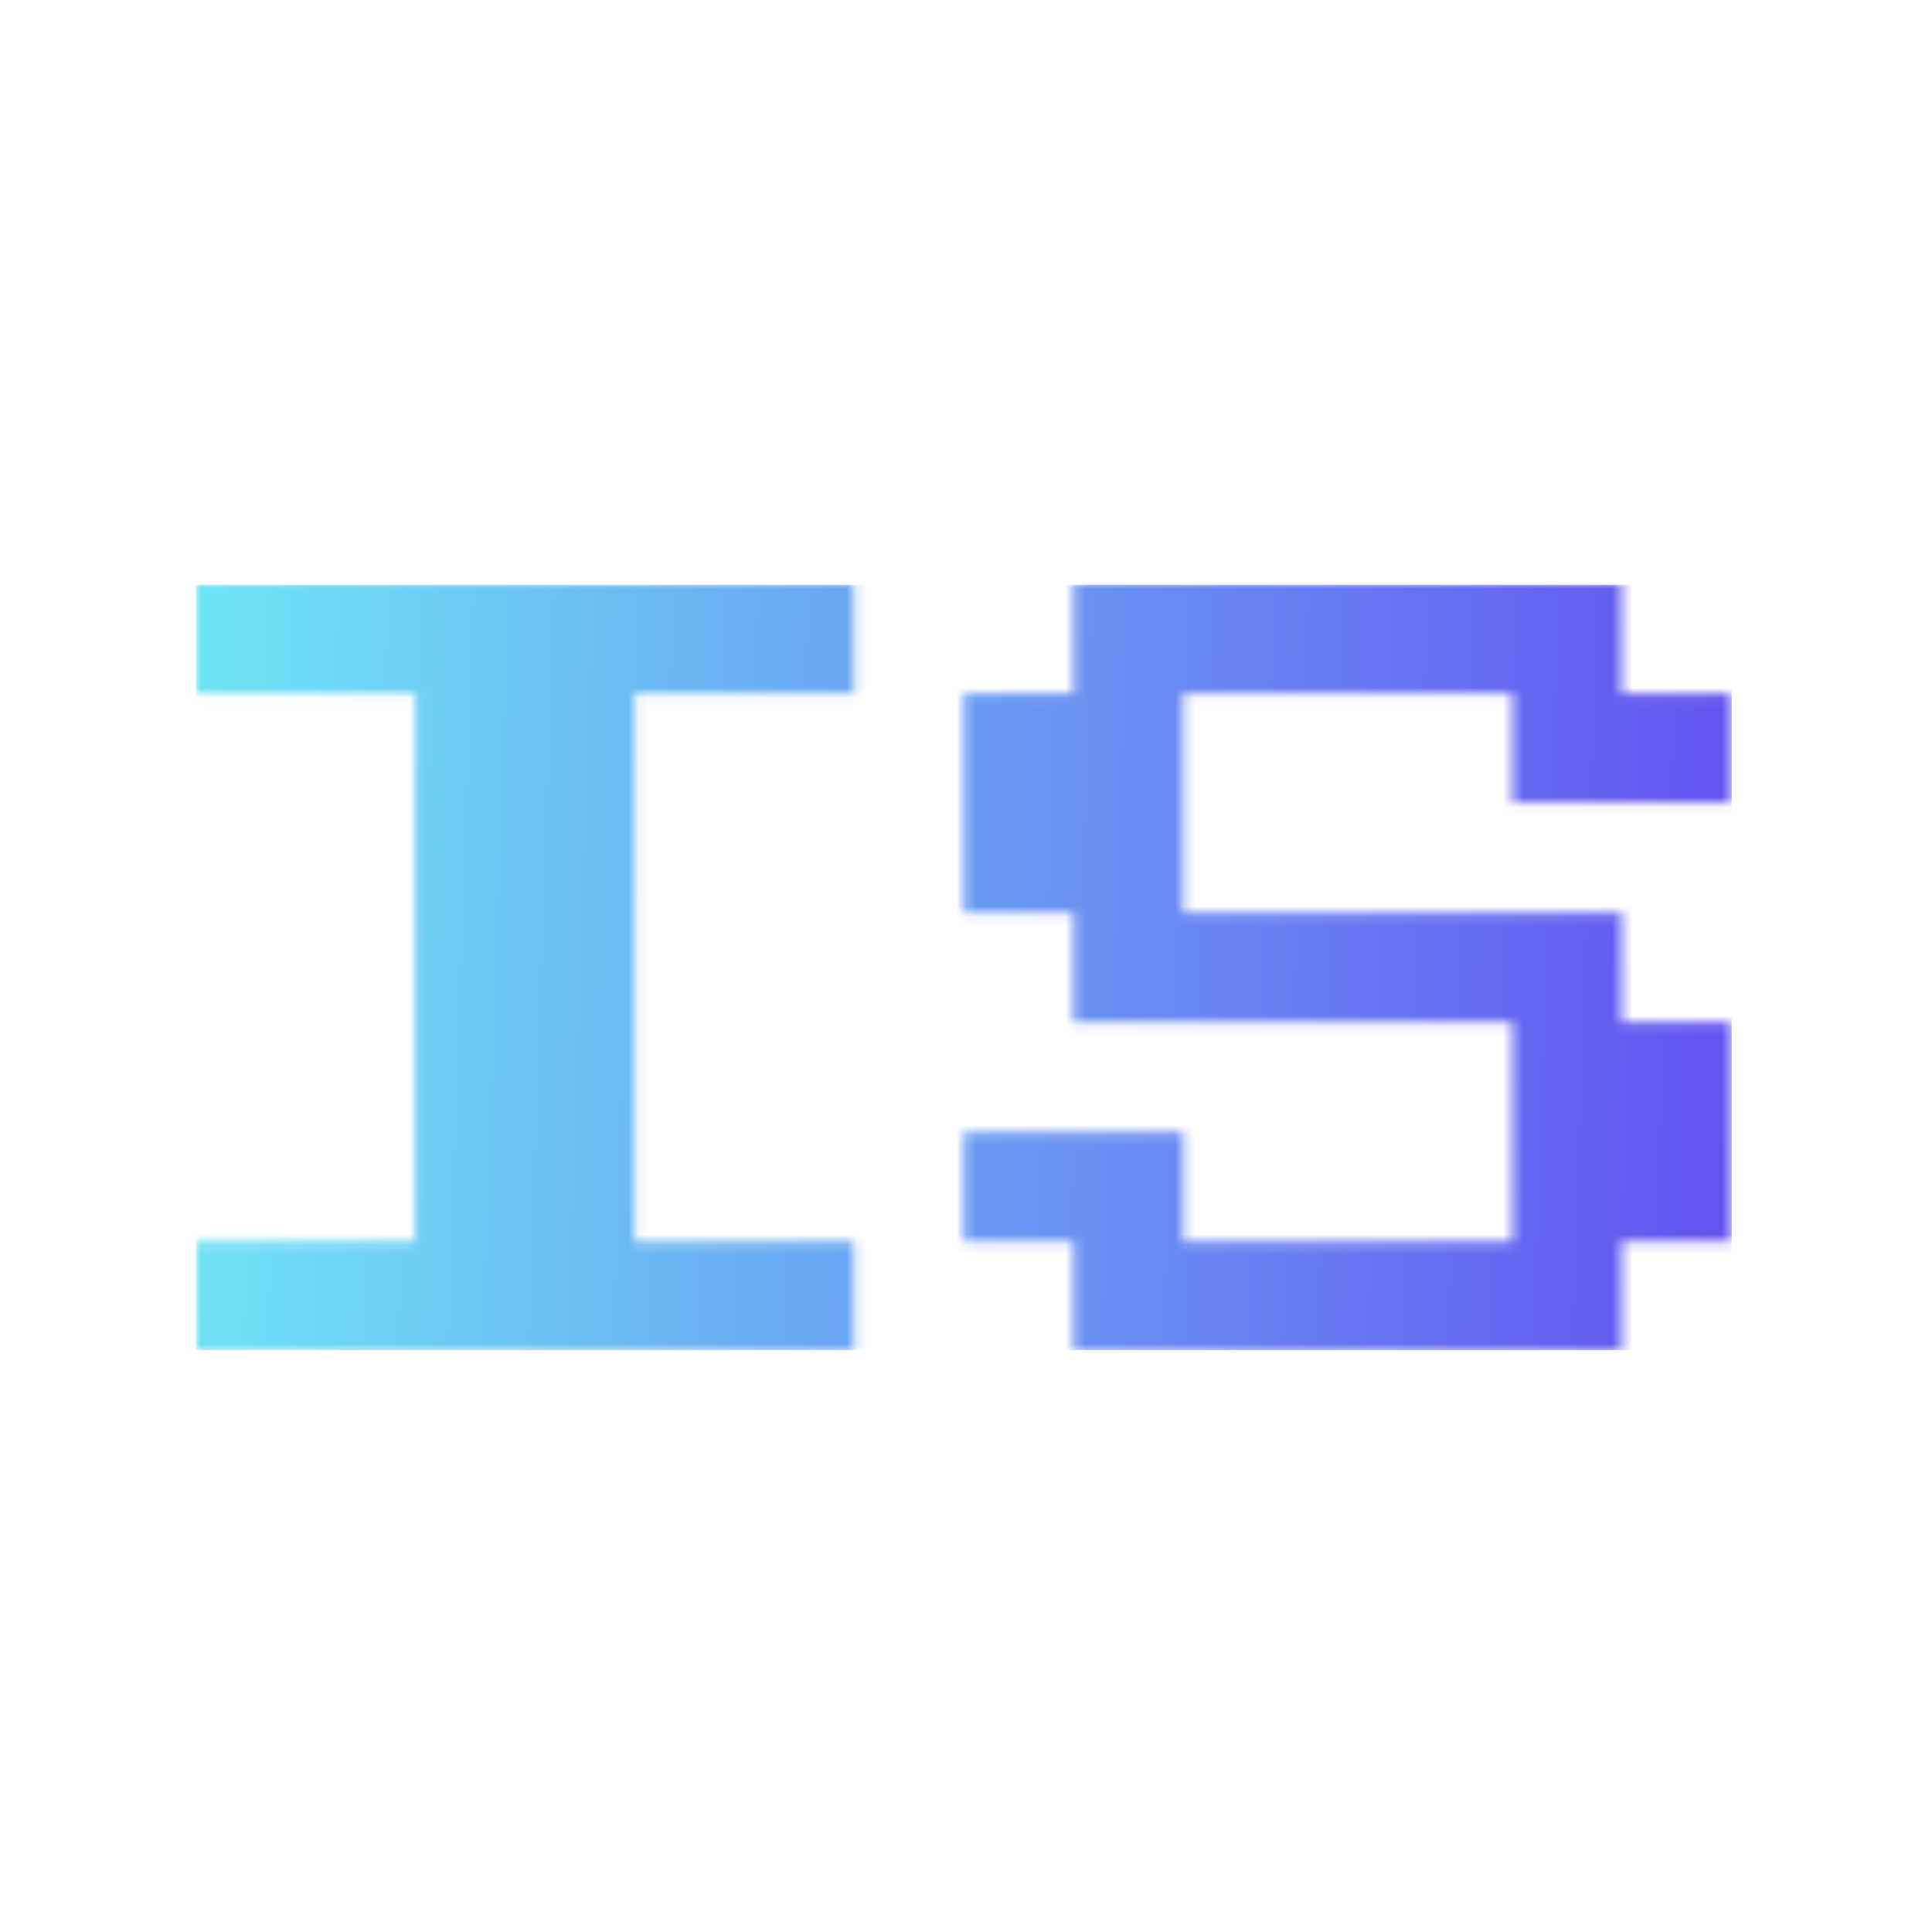 <svg xmlns="http://www.w3.org/2000/svg" version="1.1" xmlns:xlink="http://www.w3.org/1999/xlink" xmlns:svgjs="http://svgjs.dev/svgjs" width="128" height="128" viewBox="0 0 128 128"><g transform="matrix(0.805,0,0,0.805,12.334,38.735)"><svg viewBox="0 0 155 77" data-background-color="#000000" preserveAspectRatio="xMidYMid meet" height="63" width="128" xmlns="http://www.w3.org/2000/svg" xmlns:xlink="http://www.w3.org/1999/xlink"><g id="tight-bounds" transform="matrix(1,0,0,1,0.25,-0.125)"><svg viewBox="0 0 154.5 77.25" height="77.25" width="154.5"><g><svg viewBox="0 0 154.5 77.25" height="77.25" width="154.5"><g><svg viewBox="0 0 154.5 77.25" height="77.25" width="154.5"><g id="textblocktransform"><svg viewBox="0 0 154.5 77.25" height="77.25" width="154.5" id="textblock"><g><svg viewBox="0 0 154.5 77.25" height="77.25" width="154.5"><g transform="matrix(1,0,0,1,0,0)"><svg width="154.5" viewBox="6.25 -50 87.5 43.75" height="77.25" data-palette-color="url(#3e749e2c-01a4-4074-8e9c-9b2f97cc23ee)"></svg></g></svg></g></svg></g></svg></g><g></g></svg></g><defs></defs><mask id="9984a908-5d05-43a8-bbf2-b713258f38ea"><g id="SvgjsG1288"><svg viewBox="0 0 154.5 77.25" height="77.25" width="154.5"><g><svg viewBox="0 0 154.5 77.25" height="77.25" width="154.5"><g><svg viewBox="0 0 154.5 77.25" height="77.25" width="154.5"><g id="SvgjsG1287"><svg viewBox="0 0 154.5 77.25" height="77.25" width="154.5" id="SvgjsSvg1286"><g><svg viewBox="0 0 154.5 77.25" height="77.25" width="154.5"><g transform="matrix(1,0,0,1,0,0)"><svg width="154.5" viewBox="6.25 -50 87.5 43.75" height="77.25" data-palette-color="url(#3e749e2c-01a4-4074-8e9c-9b2f97cc23ee)"><path d="M43.75-6.25L6.25-6.25 6.25-12.5 18.75-12.5 18.75-43.75 6.25-43.75 6.25-50 43.75-50 43.75-43.75 31.25-43.75 31.25-12.5 43.75-12.5 43.75-6.25ZM87.5-6.25L56.25-6.25 56.25-12.5 50-12.5 50-18.75 62.5-18.75 62.5-12.5 81.25-12.5 81.25-25 56.25-25 56.25-31.25 50-31.25 50-43.75 56.25-43.75 56.25-50 87.5-50 87.5-43.75 93.75-43.75 93.75-37.5 81.25-37.5 81.25-43.75 62.5-43.75 62.5-31.25 87.5-31.25 87.5-25 93.75-25 93.75-12.5 87.5-12.5 87.5-6.25Z" opacity="1" transform="matrix(1,0,0,1,0,0)" fill="white" class="wordmark-text-0" id="SvgjsPath1285"></path></svg></g></svg></g></svg></g></svg></g><g></g></svg></g><defs><mask></mask></defs></svg><rect width="154.5" height="77.25" fill="black" stroke="none" visibility="hidden"></rect></g></mask><linearGradient x1="0" x2="1" y1="0.578" y2="0.595" id="3e749e2c-01a4-4074-8e9c-9b2f97cc23ee"><stop stop-color="#6ee2f5" offset="0"></stop><stop stop-color="#6454f0" offset="1"></stop></linearGradient><rect width="154.5" height="77.25" fill="url(#3e749e2c-01a4-4074-8e9c-9b2f97cc23ee)" mask="url(#9984a908-5d05-43a8-bbf2-b713258f38ea)" data-fill-palette-color="primary"></rect></svg><rect width="154.5" height="77.25" fill="none" stroke="none" visibility="hidden"></rect></g></svg></g></svg>
